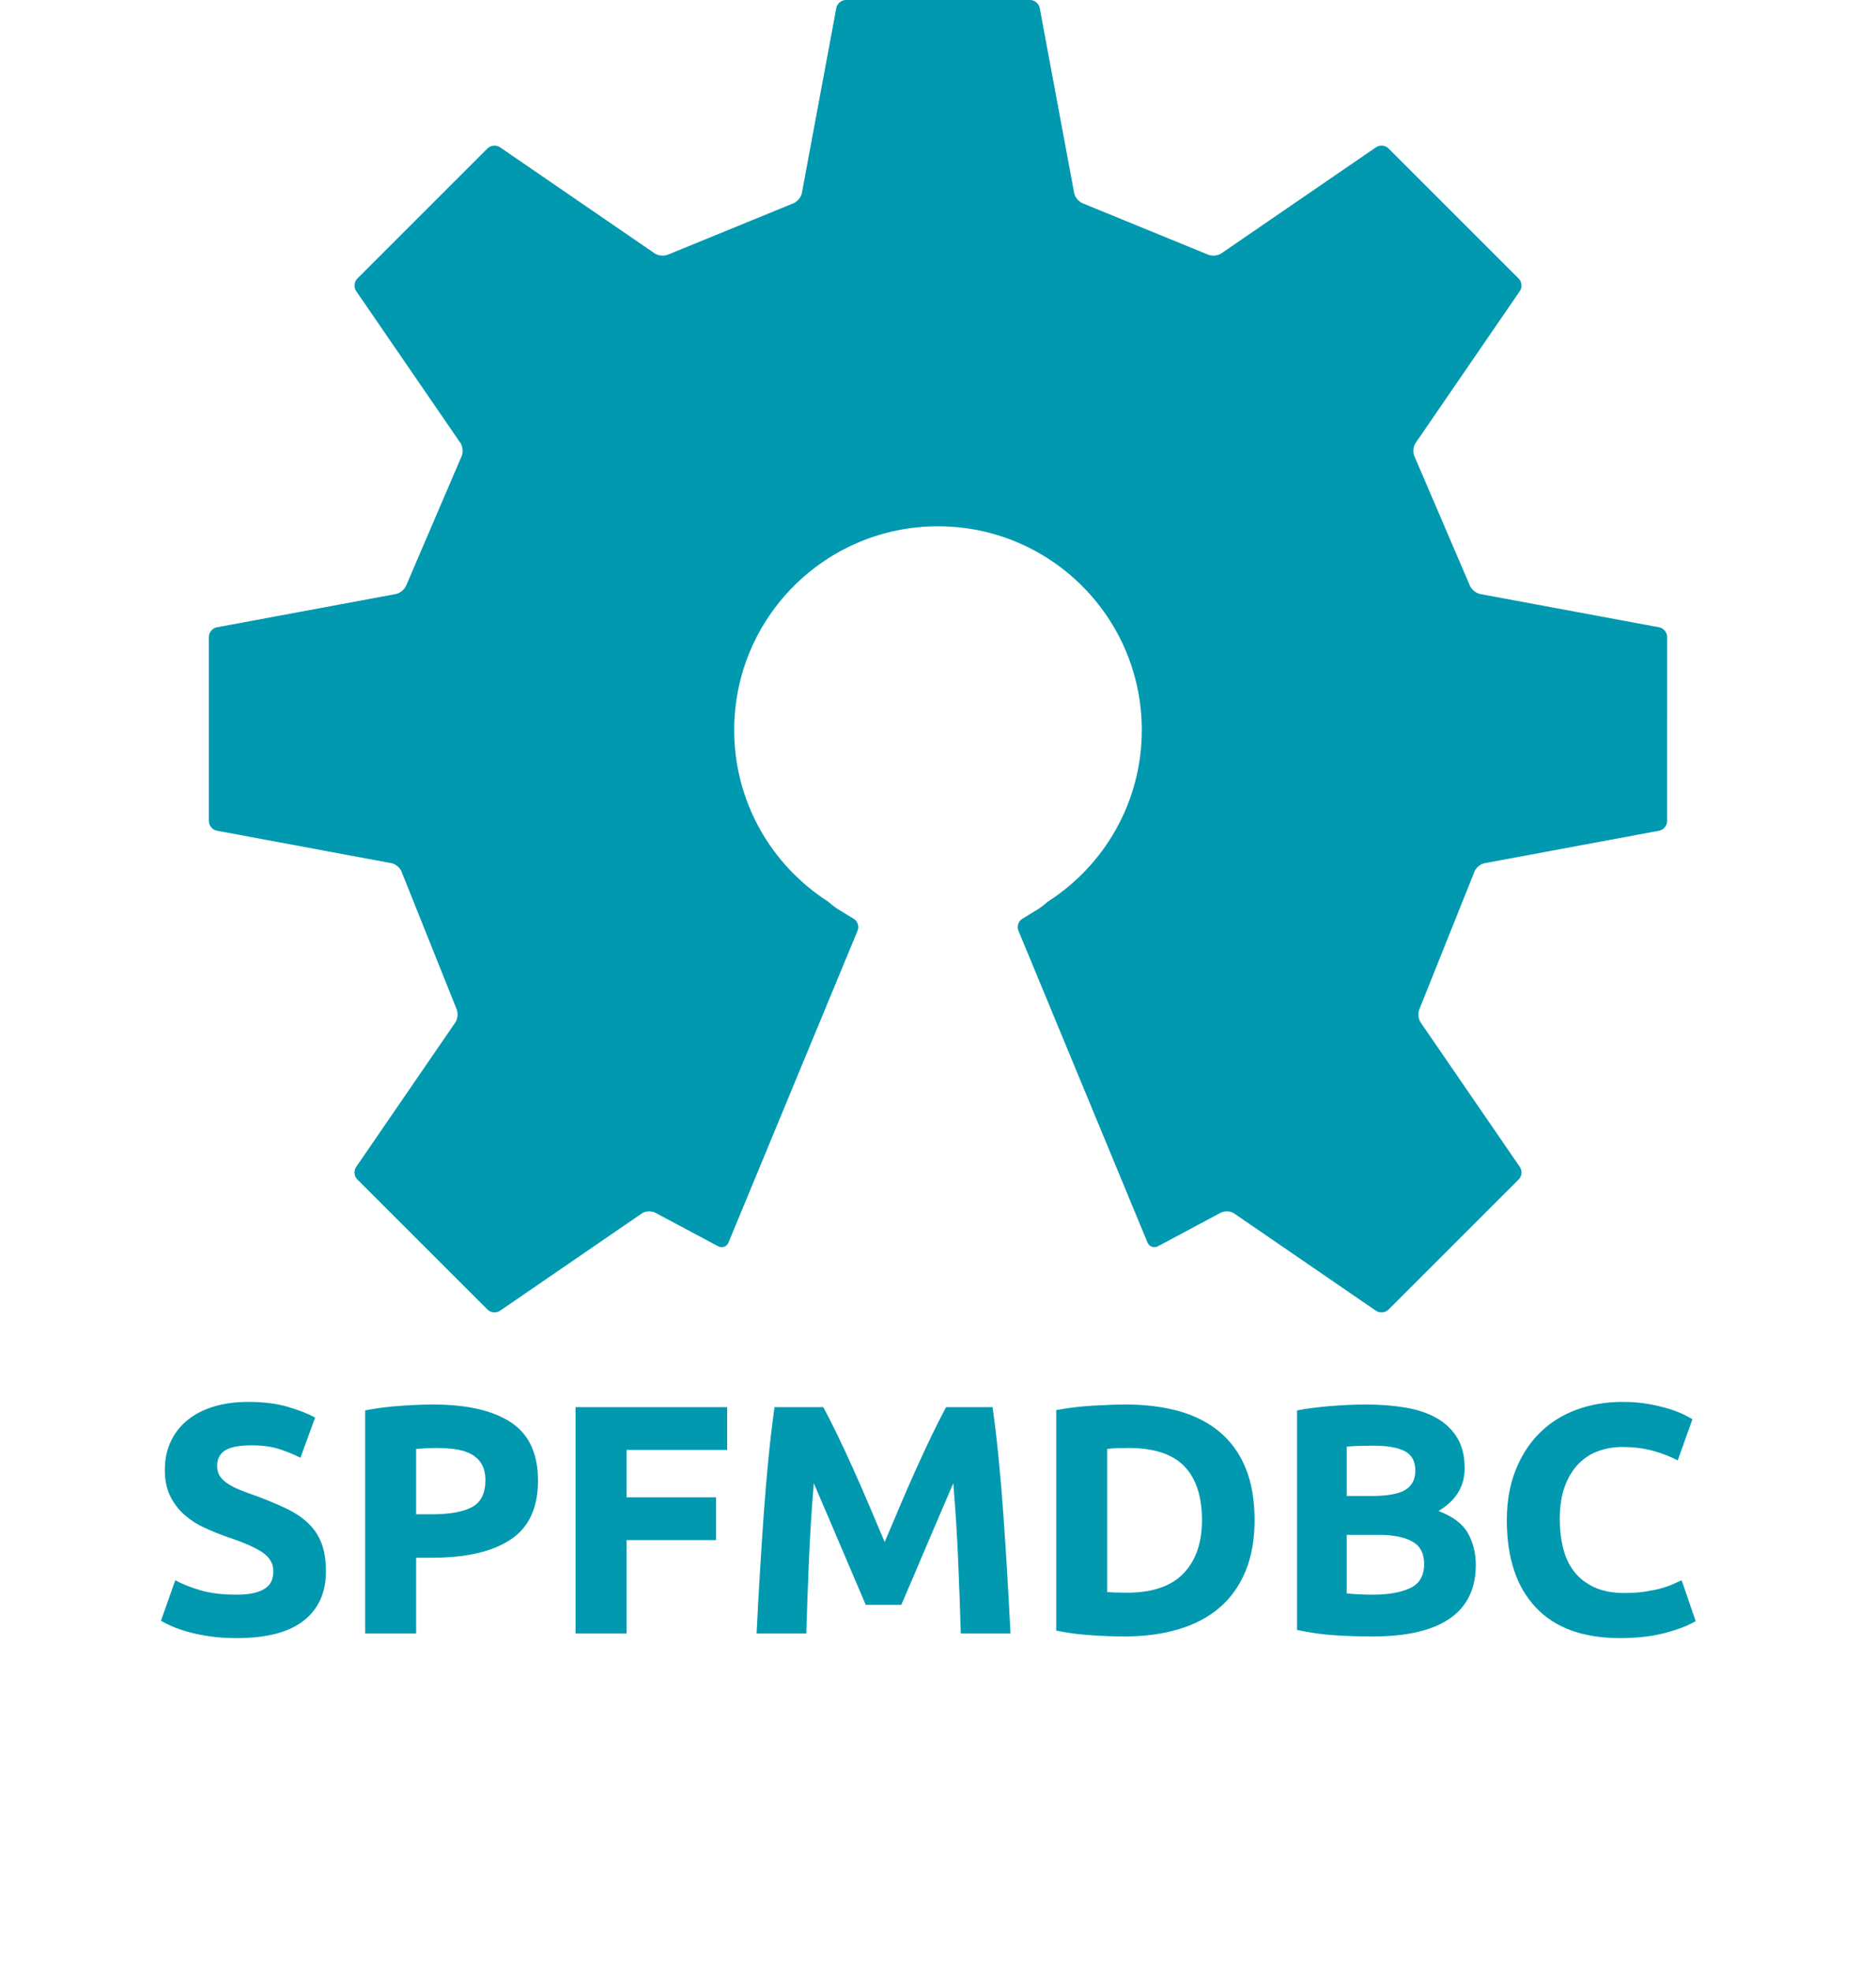 <svg version="1.2" baseProfile="tiny" id="Layer_1" xmlns="http://www.w3.org/2000/svg" xmlns:xlink="http://www.w3.org/1999/xlink" x="0px" y="0px" viewBox="0 0 172.238 180.994" xml:space="preserve">
                <path id="gear" fill="#0099B0" d="M152.336,57.604l-16.439-3.057c-0.4-0.075-0.838-0.451-0.973-0.837l-5.039-11.756
                    c-0.188-0.363-0.152-0.933,0.08-1.271l9.578-13.96c0.229-0.336,0.184-0.847-0.105-1.136l-11.963-11.963
                    c-0.289-0.289-0.799-0.336-1.135-0.105l-14.205,9.748c-0.336,0.231-0.912,0.272-1.277,0.092l-11.396-4.665
                    c-0.387-0.128-0.764-0.561-0.84-0.962L95.457,0.729C95.383,0.328,94.988,0,94.58,0H77.66c-0.407,0-0.802,0.328-0.876,0.729
                    L73.62,17.732c-0.076,0.401-0.452,0.834-0.84,0.962l-11.397,4.665c-0.366,0.18-0.942,0.139-1.277-0.092l-14.204-9.748
                    c-0.337-0.231-0.848-0.184-1.136,0.105L32.802,25.587c-0.288,0.289-0.336,0.8-0.105,1.136l9.579,13.96
                    c0.23,0.338,0.266,0.908,0.079,1.271l-5.04,11.756c-0.134,0.386-0.571,0.762-0.973,0.837l-16.438,3.057
                    c-0.402,0.076-0.729,0.47-0.729,0.878l0.001,16.919c0,0.408,0.328,0.805,0.729,0.878l16.035,2.984
                    c0.401,0.073,0.83,0.454,0.952,0.843l5.006,12.505c0.179,0.367,0.137,0.941-0.095,1.277l-9.108,13.273
                    c-0.23,0.336-0.183,0.848,0.105,1.137l11.965,11.963c0.288,0.287,0.799,0.334,1.136,0.105l13.038-8.949
                    c0.336-0.23,0.899-0.248,1.25-0.043l5.75,3.07c0.364,0.186,0.789,0.029,0.945-0.348L78.74,85.449c0.157-0.377,0-0.858-0.348-1.071
                    l-1.439-0.881c-0.266-0.162-0.627-0.441-0.91-0.697c-5.191-3.324-8.635-9.139-8.635-15.761c0-10.334,8.378-18.711,18.711-18.711
                    c10.333,0,18.71,8.377,18.71,18.711c0,6.622-3.443,12.437-8.635,15.761c-0.281,0.256-0.643,0.535-0.908,0.697l-1.439,0.881
                    c-0.346,0.213-0.504,0.694-0.348,1.071l11.855,28.648c0.156,0.377,0.58,0.533,0.945,0.348l5.75-3.07
                    c0.352-0.205,0.914-0.188,1.25,0.043l13.039,8.949c0.336,0.229,0.848,0.182,1.135-0.105l11.965-11.963
                    c0.289-0.289,0.336-0.801,0.105-1.137l-9.109-13.273c-0.23-0.336-0.273-0.91-0.094-1.277l5.006-12.505
                    c0.123-0.389,0.549-0.77,0.951-0.843l16.035-2.984c0.4-0.073,0.729-0.47,0.729-0.878l0.002-16.919
                    C153.064,58.074,152.736,57.68,152.336,57.604"></path>
                
            <path d="M21.734 146.430Q22.724 146.430 23.369 146.265Q24.014 146.100 24.404 145.815Q24.794 145.530 24.944 145.140Q25.094 144.750 25.094 144.270Q25.094 143.250 24.134 142.575Q23.174 141.900 20.834 141.120Q19.814 140.760 18.794 140.295Q17.774 139.830 16.964 139.125Q16.154 138.420 15.644 137.415Q15.134 136.410 15.134 134.970Q15.134 133.530 15.674 132.375Q16.214 131.220 17.204 130.410Q18.194 129.600 19.604 129.165Q21.014 128.730 22.784 128.730Q24.884 128.730 26.414 129.180Q27.944 129.630 28.934 130.170L27.584 133.860Q26.714 133.410 25.649 133.065Q24.584 132.720 23.084 132.720Q21.404 132.720 20.669 133.185Q19.934 133.650 19.934 134.610Q19.934 135.180 20.204 135.570Q20.474 135.960 20.969 136.275Q21.464 136.590 22.109 136.845Q22.754 137.100 23.534 137.370Q25.154 137.970 26.354 138.555Q27.554 139.140 28.349 139.920Q29.144 140.700 29.534 141.750Q29.924 142.800 29.924 144.300Q29.924 147.210 27.884 148.815Q25.844 150.420 21.734 150.420Q20.354 150.420 19.244 150.255Q18.134 150.090 17.279 149.850Q16.424 149.610 15.809 149.340Q15.194 149.070 14.774 148.830L16.094 145.110Q17.024 145.620 18.389 146.025Q19.754 146.430 21.734 146.430ZM39.764 128.970Q44.414 128.970 46.904 130.605Q49.394 132.240 49.394 135.960Q49.394 139.710 46.874 141.375Q44.354 143.040 39.674 143.040L38.204 143.040L38.204 150L33.524 150L33.524 129.510Q35.054 129.210 36.764 129.090Q38.474 128.970 39.764 128.970M40.064 132.960Q39.554 132.960 39.059 132.990Q38.564 133.020 38.204 133.050L38.204 139.050L39.674 139.050Q42.104 139.050 43.334 138.390Q44.564 137.730 44.564 135.930Q44.564 135.060 44.249 134.490Q43.934 133.920 43.349 133.575Q42.764 133.230 41.924 133.095Q41.084 132.960 40.064 132.960ZM52.844 150L52.844 129.210L66.764 129.210L66.764 133.140L57.524 133.140L57.524 137.490L65.744 137.490L65.744 141.420L57.524 141.420L57.524 150L52.844 150ZM75.584 129.210Q76.124 130.200 76.829 131.655Q77.534 133.110 78.299 134.805Q79.064 136.500 79.814 138.270Q80.564 140.040 81.224 141.600Q81.884 140.040 82.634 138.270Q83.384 136.500 84.149 134.805Q84.914 133.110 85.619 131.655Q86.324 130.200 86.864 129.210L91.124 129.210Q91.424 131.280 91.679 133.845Q91.934 136.410 92.129 139.185Q92.324 141.960 92.489 144.750Q92.654 147.540 92.774 150L88.214 150Q88.124 146.970 87.974 143.400Q87.824 139.830 87.524 136.200Q86.984 137.460 86.324 138.990Q85.664 140.520 85.019 142.050Q84.374 143.580 83.774 144.975Q83.174 146.370 82.754 147.360L79.484 147.360Q79.064 146.370 78.464 144.975Q77.864 143.580 77.219 142.050Q76.574 140.520 75.914 138.990Q75.254 137.460 74.714 136.200Q74.414 139.830 74.264 143.400Q74.114 146.970 74.024 150L69.464 150Q69.584 147.540 69.749 144.750Q69.914 141.960 70.109 139.185Q70.304 136.410 70.559 133.845Q70.814 131.280 71.114 129.210L75.584 129.210ZM101.654 146.190Q101.984 146.220 102.419 146.235Q102.854 146.250 103.454 146.250Q106.964 146.250 108.659 144.480Q110.354 142.710 110.354 139.590Q110.354 136.320 108.734 134.640Q107.114 132.960 103.604 132.960Q103.124 132.960 102.614 132.975Q102.104 132.990 101.654 133.050L101.654 146.190M115.184 139.590Q115.184 142.290 114.344 144.300Q113.504 146.310 111.959 147.630Q110.414 148.950 108.194 149.610Q105.974 150.270 103.214 150.270Q101.954 150.270 100.274 150.165Q98.594 150.060 96.974 149.730L96.974 129.480Q98.594 129.180 100.349 129.075Q102.104 128.970 103.364 128.970Q106.034 128.970 108.209 129.570Q110.384 130.170 111.944 131.460Q113.504 132.750 114.344 134.760Q115.184 136.770 115.184 139.590ZM126.014 150.270Q124.304 150.270 122.609 150.165Q120.914 150.060 119.084 149.670L119.084 129.510Q120.524 129.240 122.234 129.105Q123.944 128.970 125.414 128.970Q127.394 128.970 129.059 129.255Q130.724 129.540 131.924 130.230Q133.124 130.920 133.799 132.045Q134.474 133.170 134.474 134.820Q134.474 137.310 132.074 138.750Q134.054 139.500 134.774 140.790Q135.494 142.080 135.494 143.700Q135.494 146.970 133.109 148.620Q130.724 150.270 126.014 150.270M123.644 140.940L123.644 146.310Q124.154 146.370 124.754 146.400Q125.354 146.430 126.074 146.430Q128.174 146.430 129.464 145.830Q130.754 145.230 130.754 143.610Q130.754 142.170 129.674 141.555Q128.594 140.940 126.584 140.940L123.644 140.940M123.644 137.370L125.924 137.370Q128.084 137.370 129.014 136.815Q129.944 136.260 129.944 135.030Q129.944 133.770 128.984 133.260Q128.024 132.750 126.164 132.750Q125.564 132.750 124.874 132.765Q124.184 132.780 123.644 132.840L123.644 137.370ZM148.724 150.420Q143.654 150.420 140.999 147.600Q138.344 144.780 138.344 139.590Q138.344 137.010 139.154 134.985Q139.964 132.960 141.374 131.565Q142.784 130.170 144.734 129.450Q146.684 128.730 148.964 128.730Q150.284 128.730 151.364 128.925Q152.444 129.120 153.254 129.375Q154.064 129.630 154.604 129.900Q155.144 130.170 155.384 130.320L154.034 134.100Q153.074 133.590 151.799 133.230Q150.524 132.870 148.904 132.870Q147.824 132.870 146.789 133.230Q145.754 133.590 144.959 134.385Q144.164 135.180 143.684 136.440Q143.204 137.700 143.204 139.500Q143.204 140.940 143.519 142.185Q143.834 143.430 144.539 144.330Q145.244 145.230 146.384 145.755Q147.524 146.280 149.144 146.280Q150.164 146.280 150.974 146.160Q151.784 146.040 152.414 145.875Q153.044 145.710 153.524 145.500Q154.004 145.290 154.394 145.110L155.684 148.860Q154.694 149.460 152.894 149.940Q151.094 150.420 148.724 150.420Z" id="text" fill="#0099B0"></path></svg>